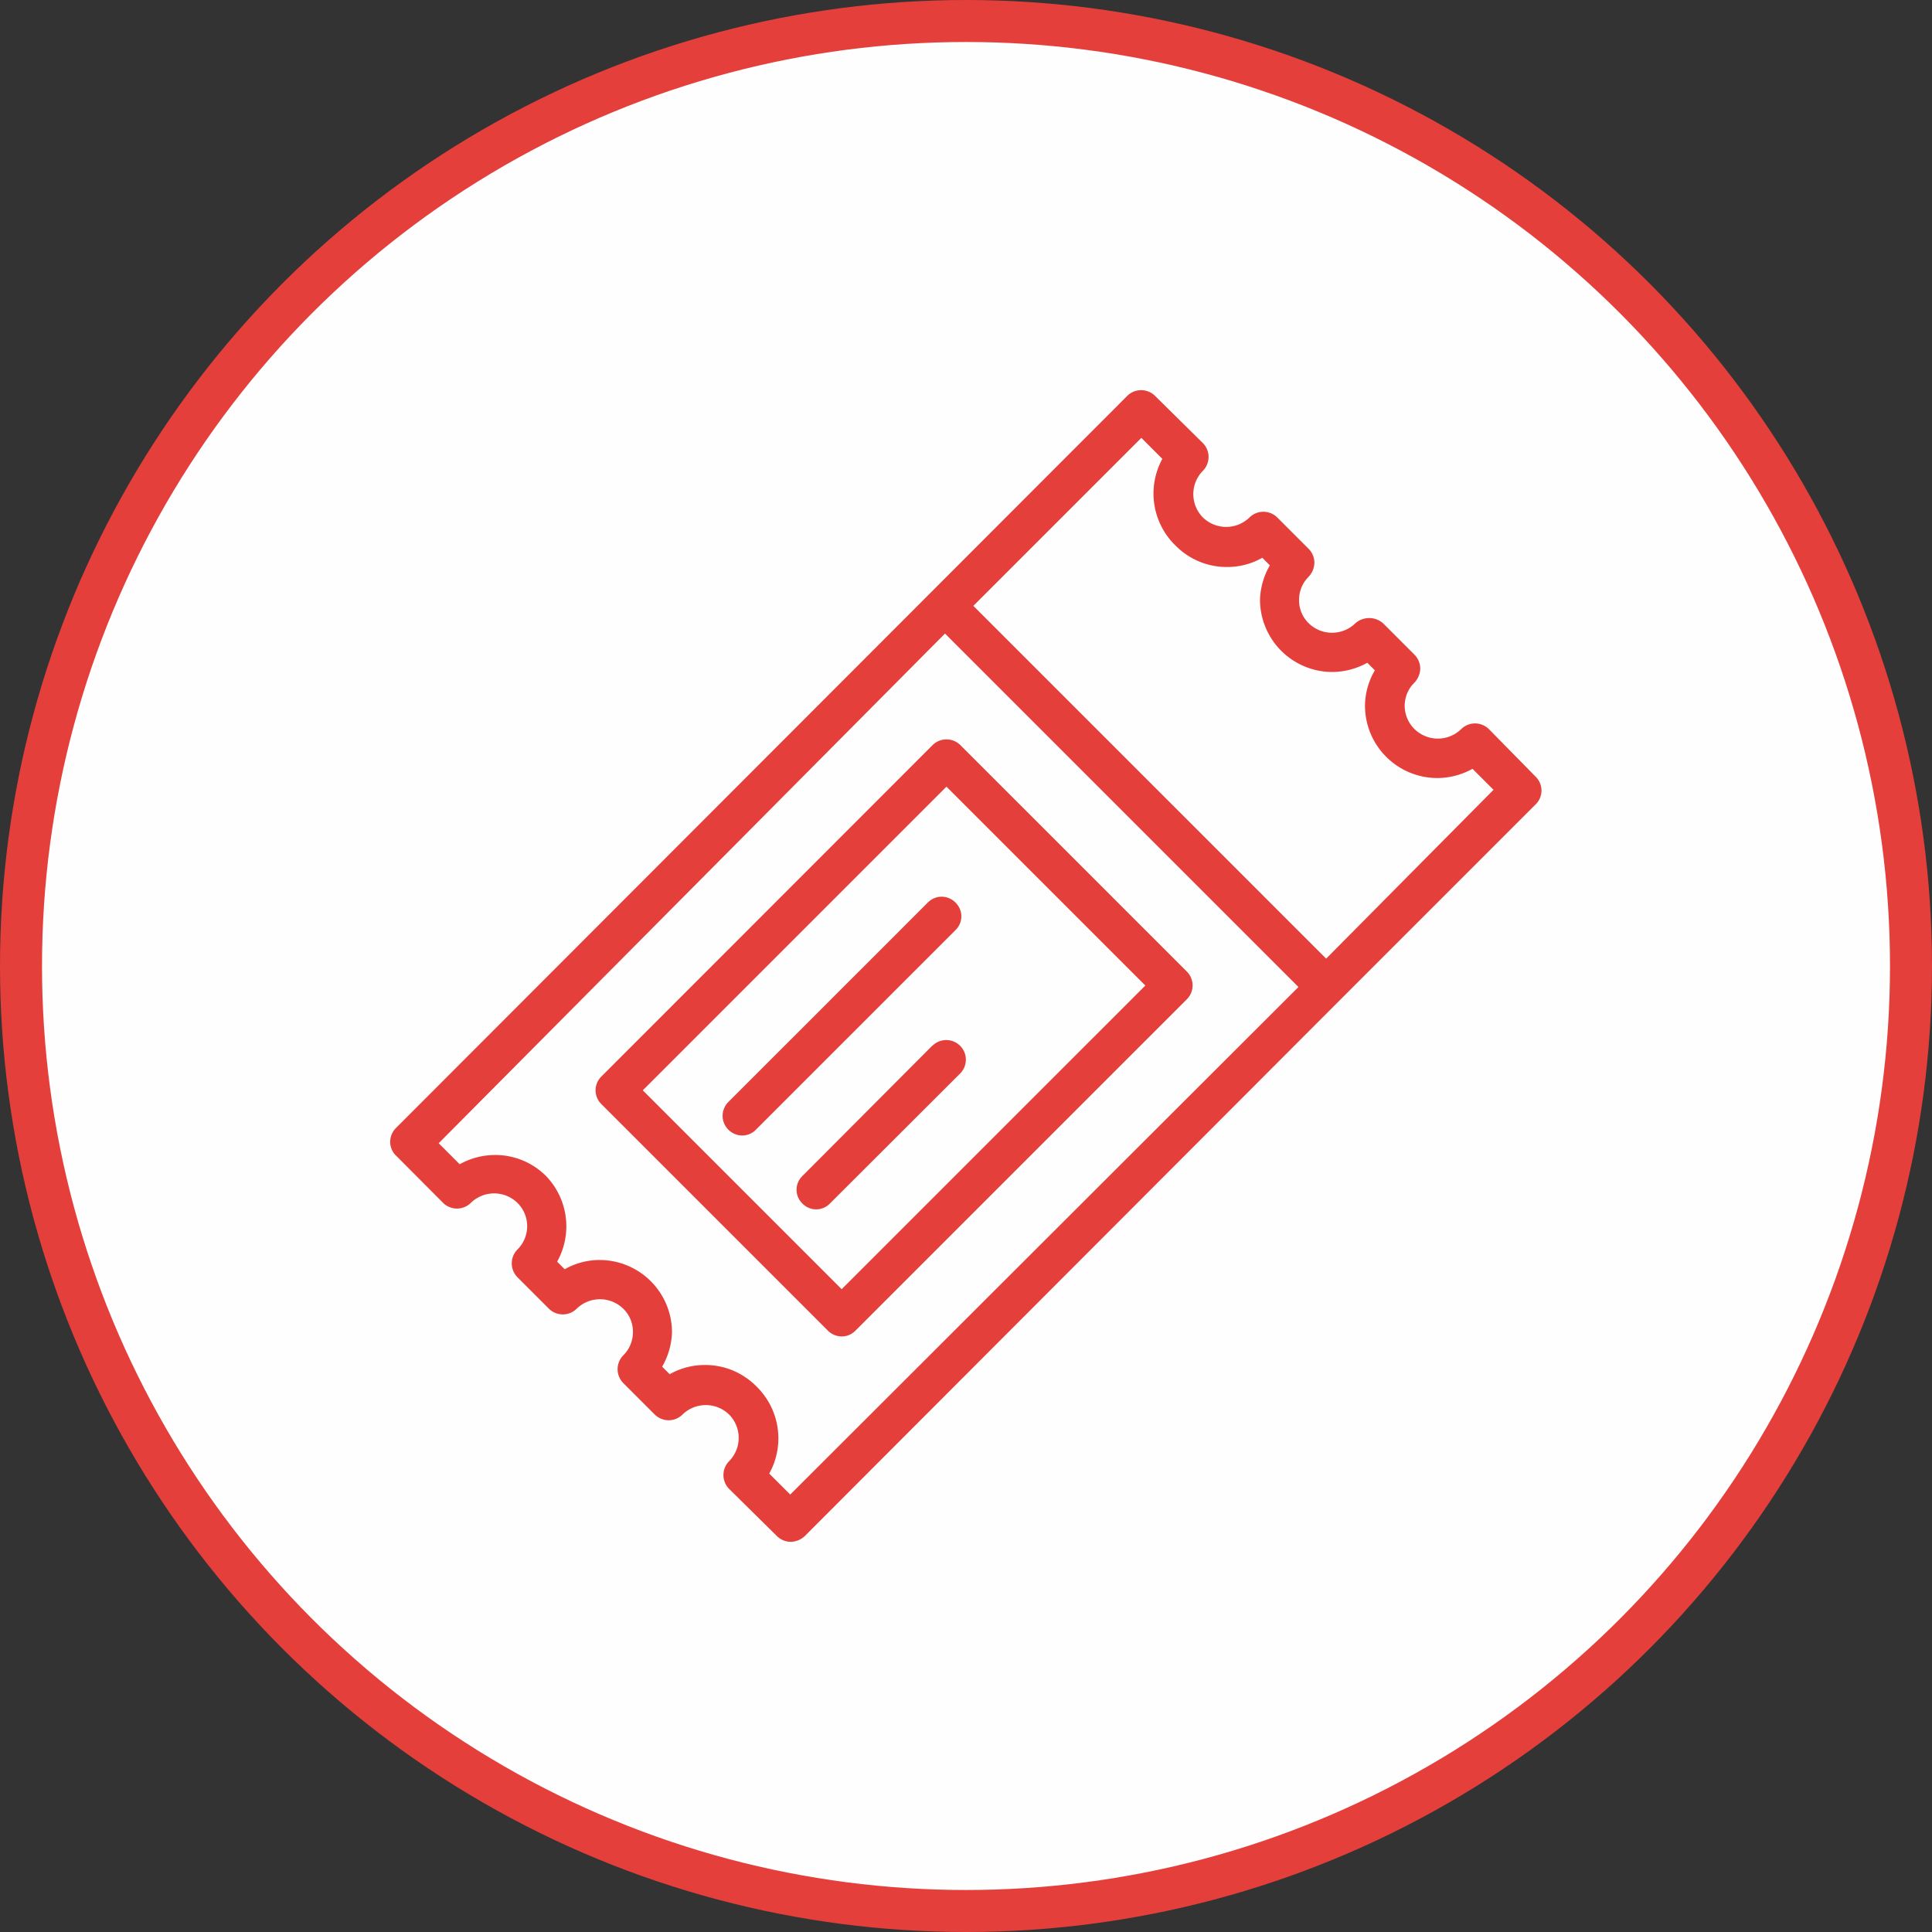 <svg id="Laag_1" data-name="Laag 1" xmlns="http://www.w3.org/2000/svg" viewBox="0 0 92 92"><rect x="0" y="0" width="92" height="92" fill="#333333" stroke="none"/><defs><style>.cls-1{fill:#fefefe;stroke:#e43f3b;stroke-miterlimit:10;stroke-width:2px;}.cls-2{fill:#e43f3b;}</style></defs><title>ticket-rood</title><circle class="cls-1" cx="46" cy="46" r="45"/><path class="cls-2" d="M77.14,41,74.9,38.72a.94.94,0,0,0-1.32,0,1.59,1.59,0,0,1-2.22,0,1.56,1.56,0,0,1-.47-1.11,1.54,1.54,0,0,1,.47-1.11,1,1,0,0,0,.27-.66.94.94,0,0,0-.27-.66l-1.5-1.5a1,1,0,0,0-1.32,0,1.59,1.59,0,0,1-2.22,0,1.53,1.53,0,0,1-.46-1.11,1.55,1.55,0,0,1,.46-1.11,1,1,0,0,0,.27-.66.94.94,0,0,0-.27-.66l-1.5-1.5a.94.94,0,0,0-1.32,0,1.59,1.59,0,0,1-2.22,0,1.58,1.58,0,0,1,0-2.22.94.94,0,0,0,0-1.32L59,22.85a.94.94,0,0,0-1.32,0l-9.33,9.34h0L22.86,57.71a.94.94,0,0,0-.28.66.91.91,0,0,0,.28.66l2.24,2.25a.94.94,0,0,0,1.32,0,1.59,1.59,0,0,1,2.22,0,1.56,1.56,0,0,1,0,2.22.94.94,0,0,0,0,1.32l1.5,1.5a.94.94,0,0,0,1.32,0,1.59,1.59,0,0,1,2.22,0,1.53,1.53,0,0,1,.46,1.11,1.55,1.55,0,0,1-.46,1.11.94.94,0,0,0,0,1.32l1.5,1.5a.94.94,0,0,0,1.32,0,1.59,1.59,0,0,1,2.22,0,1.58,1.58,0,0,1,0,2.22.94.94,0,0,0,0,1.32L41,77.15a.94.94,0,0,0,.66.27,1,1,0,0,0,.66-.27L67.8,51.63h0l9.33-9.33A.92.92,0,0,0,77.14,41ZM41.63,75.17l-1-1A3.45,3.45,0,0,0,40,70a3.41,3.41,0,0,0-2.43-1,3.37,3.37,0,0,0-1.68.44l-.36-.36A3.48,3.48,0,0,0,36,67.43,3.45,3.45,0,0,0,32.57,64a3.37,3.37,0,0,0-1.68.44l-.36-.36A3.45,3.45,0,0,0,30,60a3.41,3.41,0,0,0-2.43-1,3.48,3.48,0,0,0-1.68.44l-1-1L49,34.17,65.83,51ZM67.15,49.65l-16.8-16.8,8-8,1,1A3.45,3.45,0,0,0,60,30a3.41,3.41,0,0,0,2.43,1,3.37,3.37,0,0,0,1.68-.44l.36.36A3.48,3.48,0,0,0,64,32.57,3.45,3.45,0,0,0,67.43,36a3.48,3.48,0,0,0,1.68-.44l.36.36A3.37,3.37,0,0,0,69,37.61a3.45,3.45,0,0,0,3.44,3.44,3.48,3.48,0,0,0,1.68-.44l1,1ZM32.64,55.26a.92.92,0,0,0,0,1.32L43.42,67.36a.94.94,0,0,0,.66.28.91.91,0,0,0,.66-.28L60.52,51.58a.93.93,0,0,0,0-1.31L49.73,39.48a.94.94,0,0,0-1.32,0Zm25.9-4.33L44.08,65.39l-9.47-9.47L49.07,41.46ZM38.68,57.79a.93.93,0,0,0,.66.28.9.9,0,0,0,.66-.28l9.5-9.5a.91.91,0,0,0,0-1.31.92.92,0,0,0-1.32,0l-9.5,9.5A.93.93,0,0,0,38.68,57.79Zm9.72-4L42.21,60a.91.91,0,0,0,0,1.31.91.91,0,0,0,1.31,0l6.2-6.19A.93.93,0,1,0,48.4,53.8Z" transform="translate(-4 -4)"/></svg>